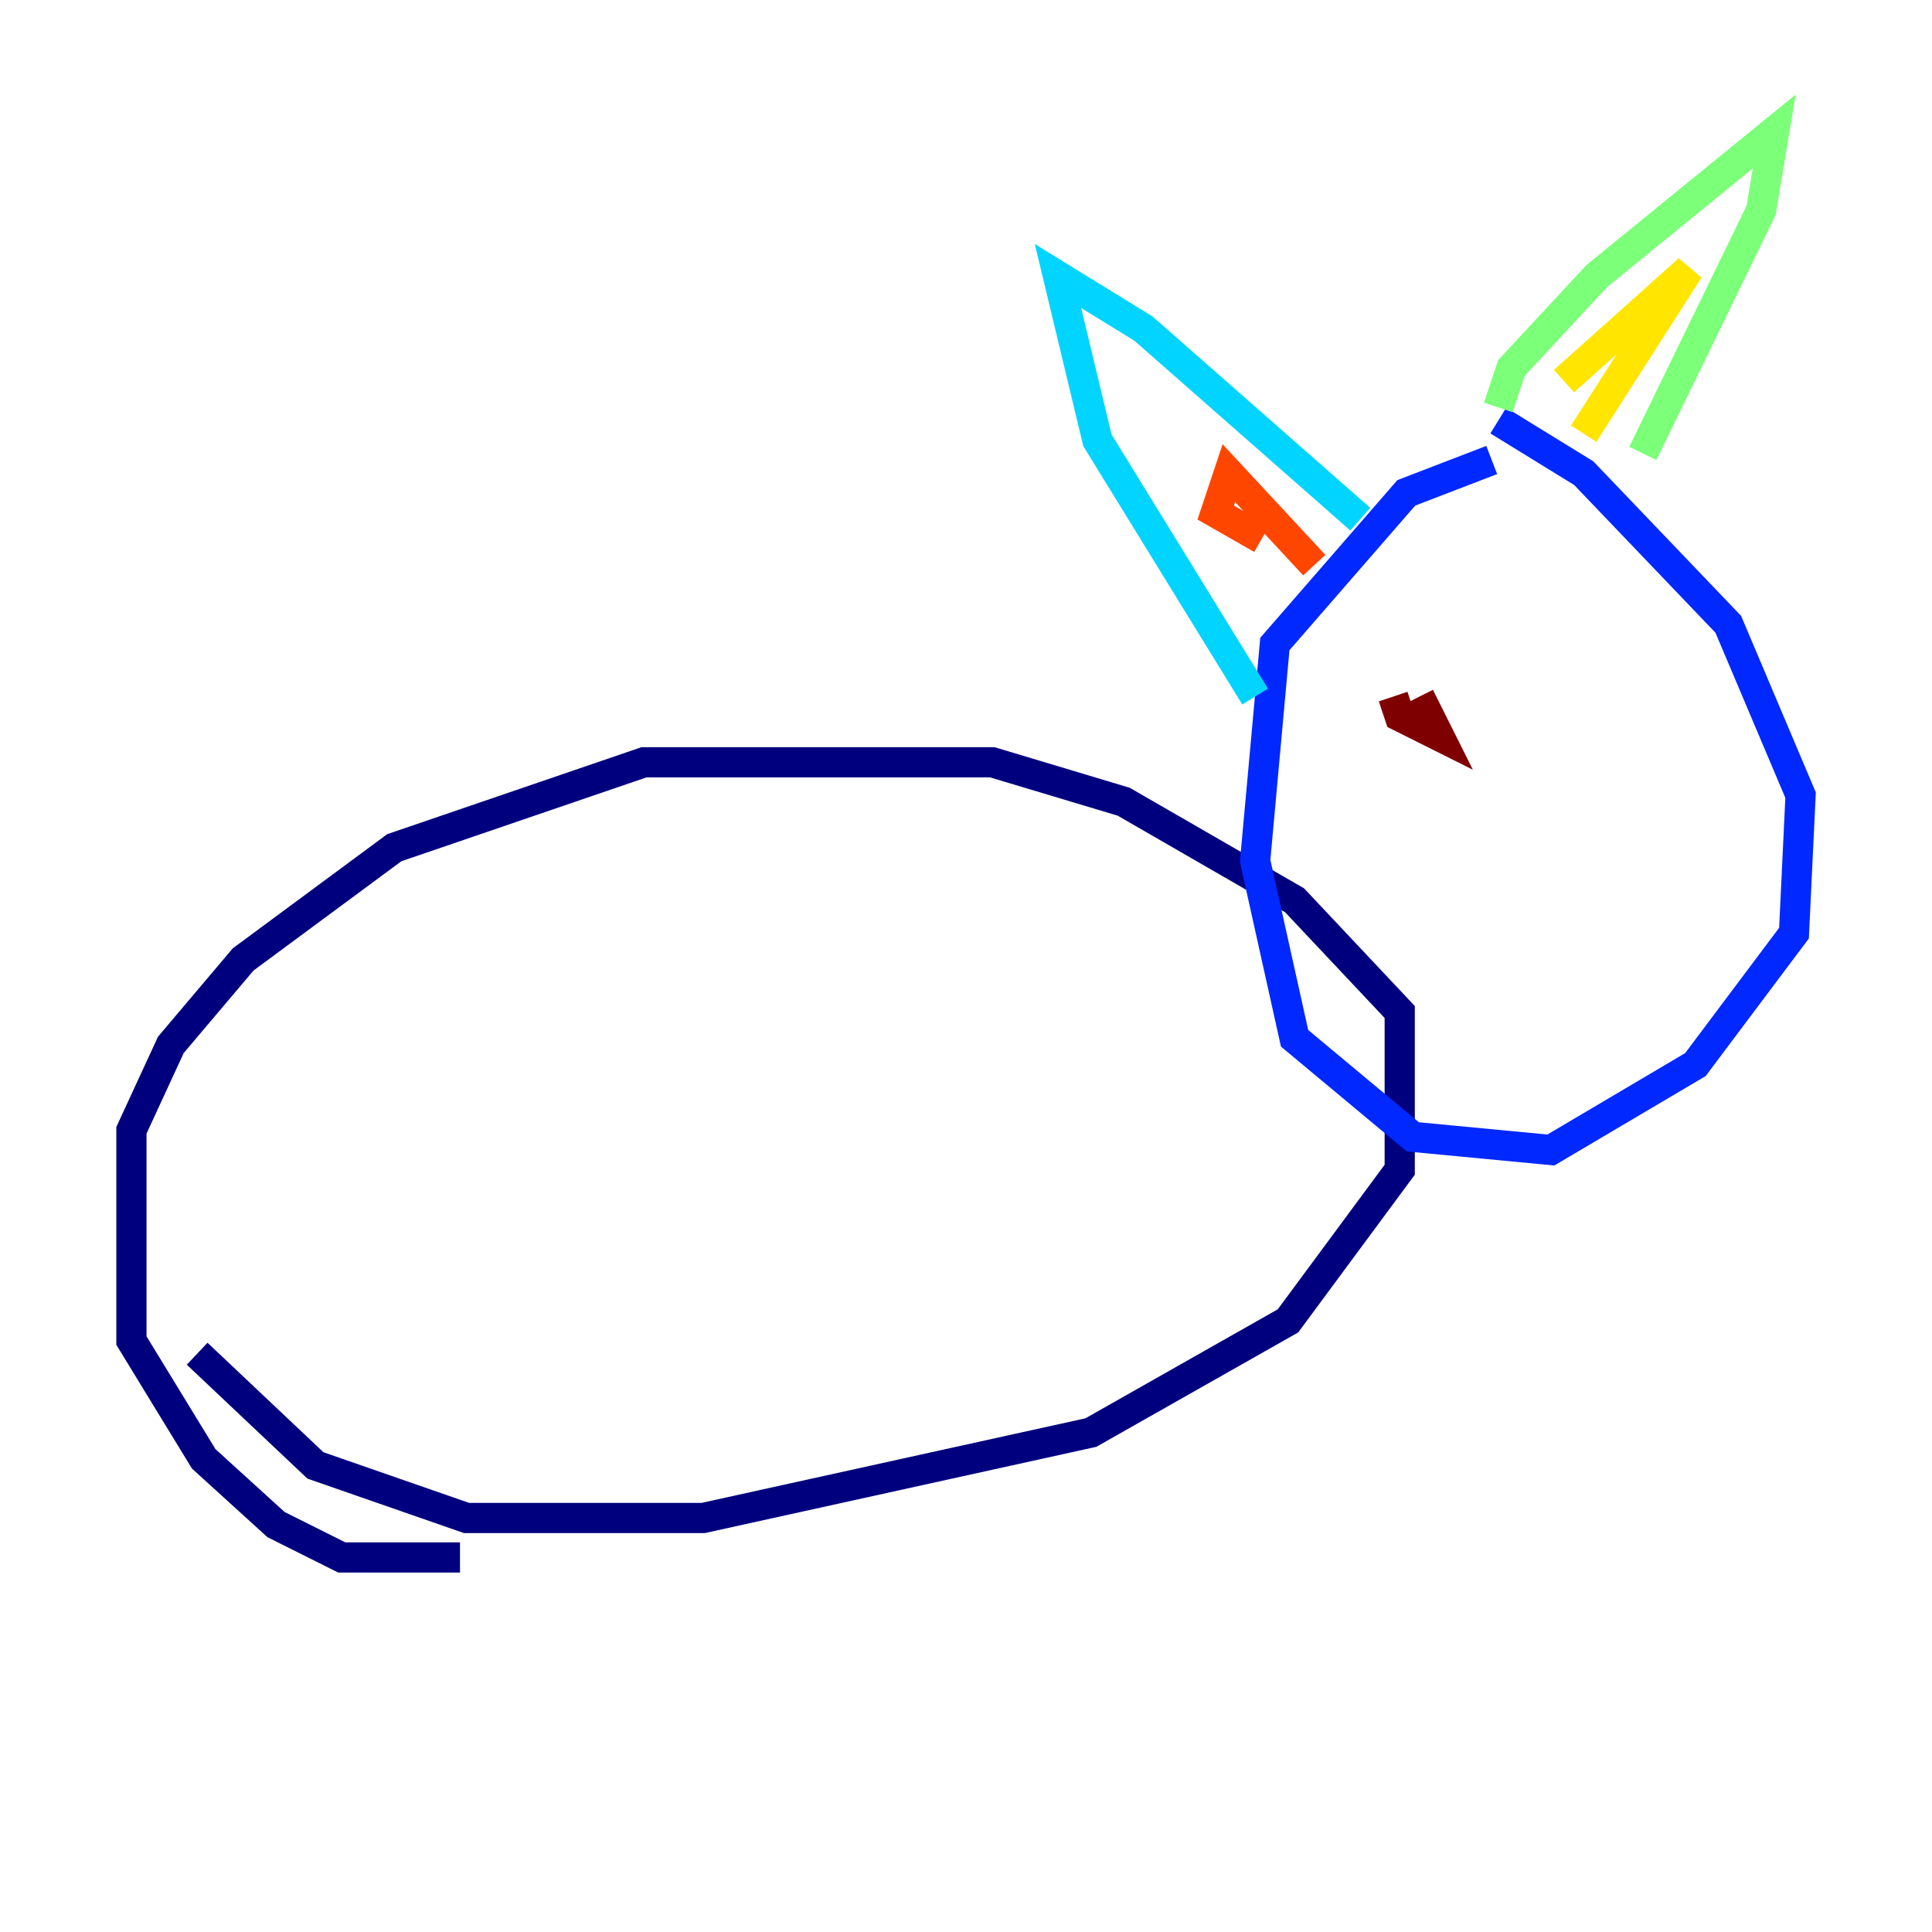 <?xml version="1.0" encoding="utf-8" ?>
<svg baseProfile="tiny" height="128" version="1.2" viewBox="0,0,128,128" width="128" xmlns="http://www.w3.org/2000/svg" xmlns:ev="http://www.w3.org/2001/xml-events" xmlns:xlink="http://www.w3.org/1999/xlink"><defs /><polyline fill="none" points="13.061,89.687 20.898,97.088 30.912,100.571 46.585,100.571 72.272,94.912 85.333,87.51 92.735,77.497 92.735,67.048 85.769,59.646 74.449,53.116 65.742,50.503 42.667,50.503 26.122,56.163 16.109,63.565 11.32,69.225 8.707,74.884 8.707,88.816 13.497,96.653 18.286,101.007 22.64,103.184 30.476,103.184" stroke="#00007f" stroke-width="2" /><polyline fill="none" points="98.83,30.476 93.17,32.653 84.463,42.667 83.156,57.034 85.769,68.789 93.605,75.32 102.748,76.191 112.326,70.531 118.857,61.823 119.293,52.68 114.503,41.361 104.925,31.347 99.265,27.864" stroke="#0028ff" stroke-width="2" /><polyline fill="none" points="83.156,46.15 72.707,29.17 70.095,18.286 75.755,21.769 90.122,34.395" stroke="#00d4ff" stroke-width="2" /><polyline fill="none" points="99.265,26.993 100.136,24.381 105.796,18.286 117.551,8.707 116.68,13.932 108.844,30.041" stroke="#7cff79" stroke-width="2" /><polyline fill="none" points="103.619,25.252 111.891,17.85 104.925,28.735" stroke="#ffe500" stroke-width="2" /><polyline fill="none" points="83.592,35.701 80.544,33.959 81.415,31.347 87.075,37.442" stroke="#ff4600" stroke-width="2" /><polyline fill="none" points="92.299,46.15 92.735,47.456 95.347,48.762 94.041,46.15" stroke="#7f0000" stroke-width="2" /></svg>